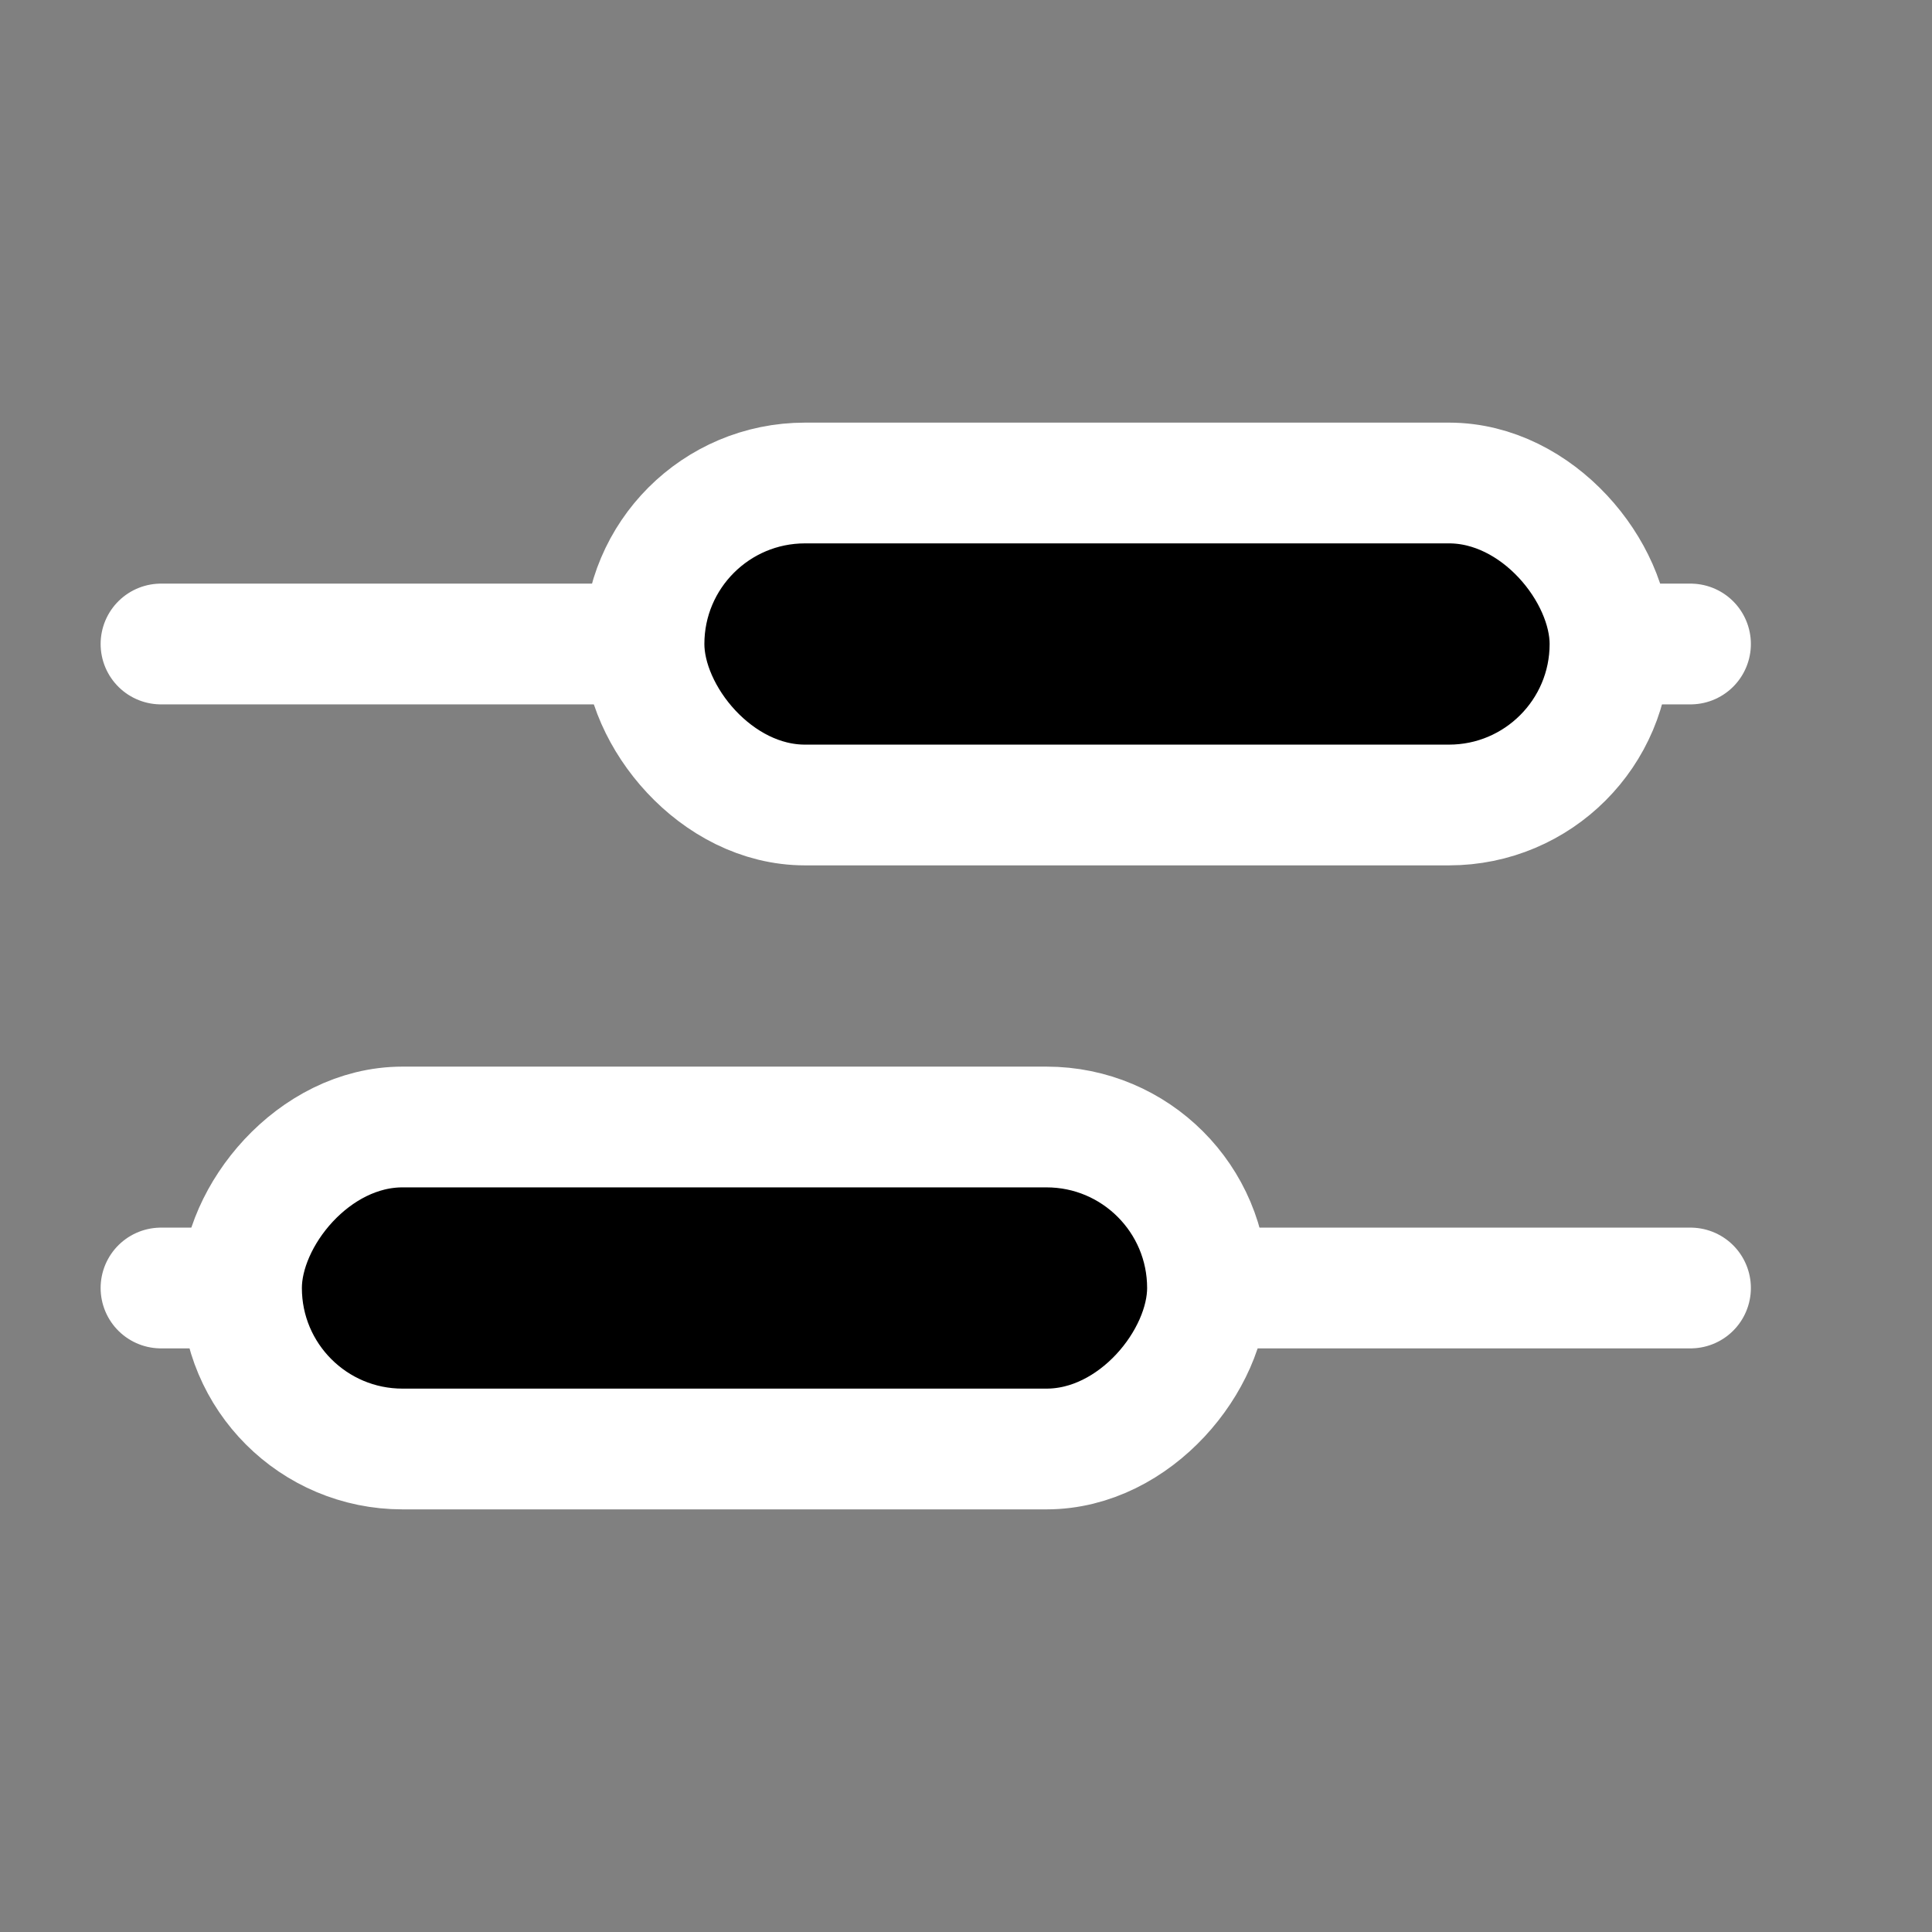 <svg width="24" height="24" viewBox="0 0 24 24" fill="none" xmlns="http://www.w3.org/2000/svg">
<rect x="0" y="0" width="24" height="24" fill="#808080" stroke="none"/>
<path d="M2 8H21" stroke="white" stroke-width="1.5" stroke-linecap="round"/>
<rect x="8" y="6" width="12" height="4" rx="2" fill="black" stroke="white" stroke-width="1.5"/>
<path d="M21 16H2" stroke="white" stroke-width="1.5" stroke-linecap="round"/>
<rect width="12" height="4" rx="2" transform="matrix(-1 0 0 1 15 14)" fill="black" stroke="white" stroke-width="1.5"/>
</svg>
